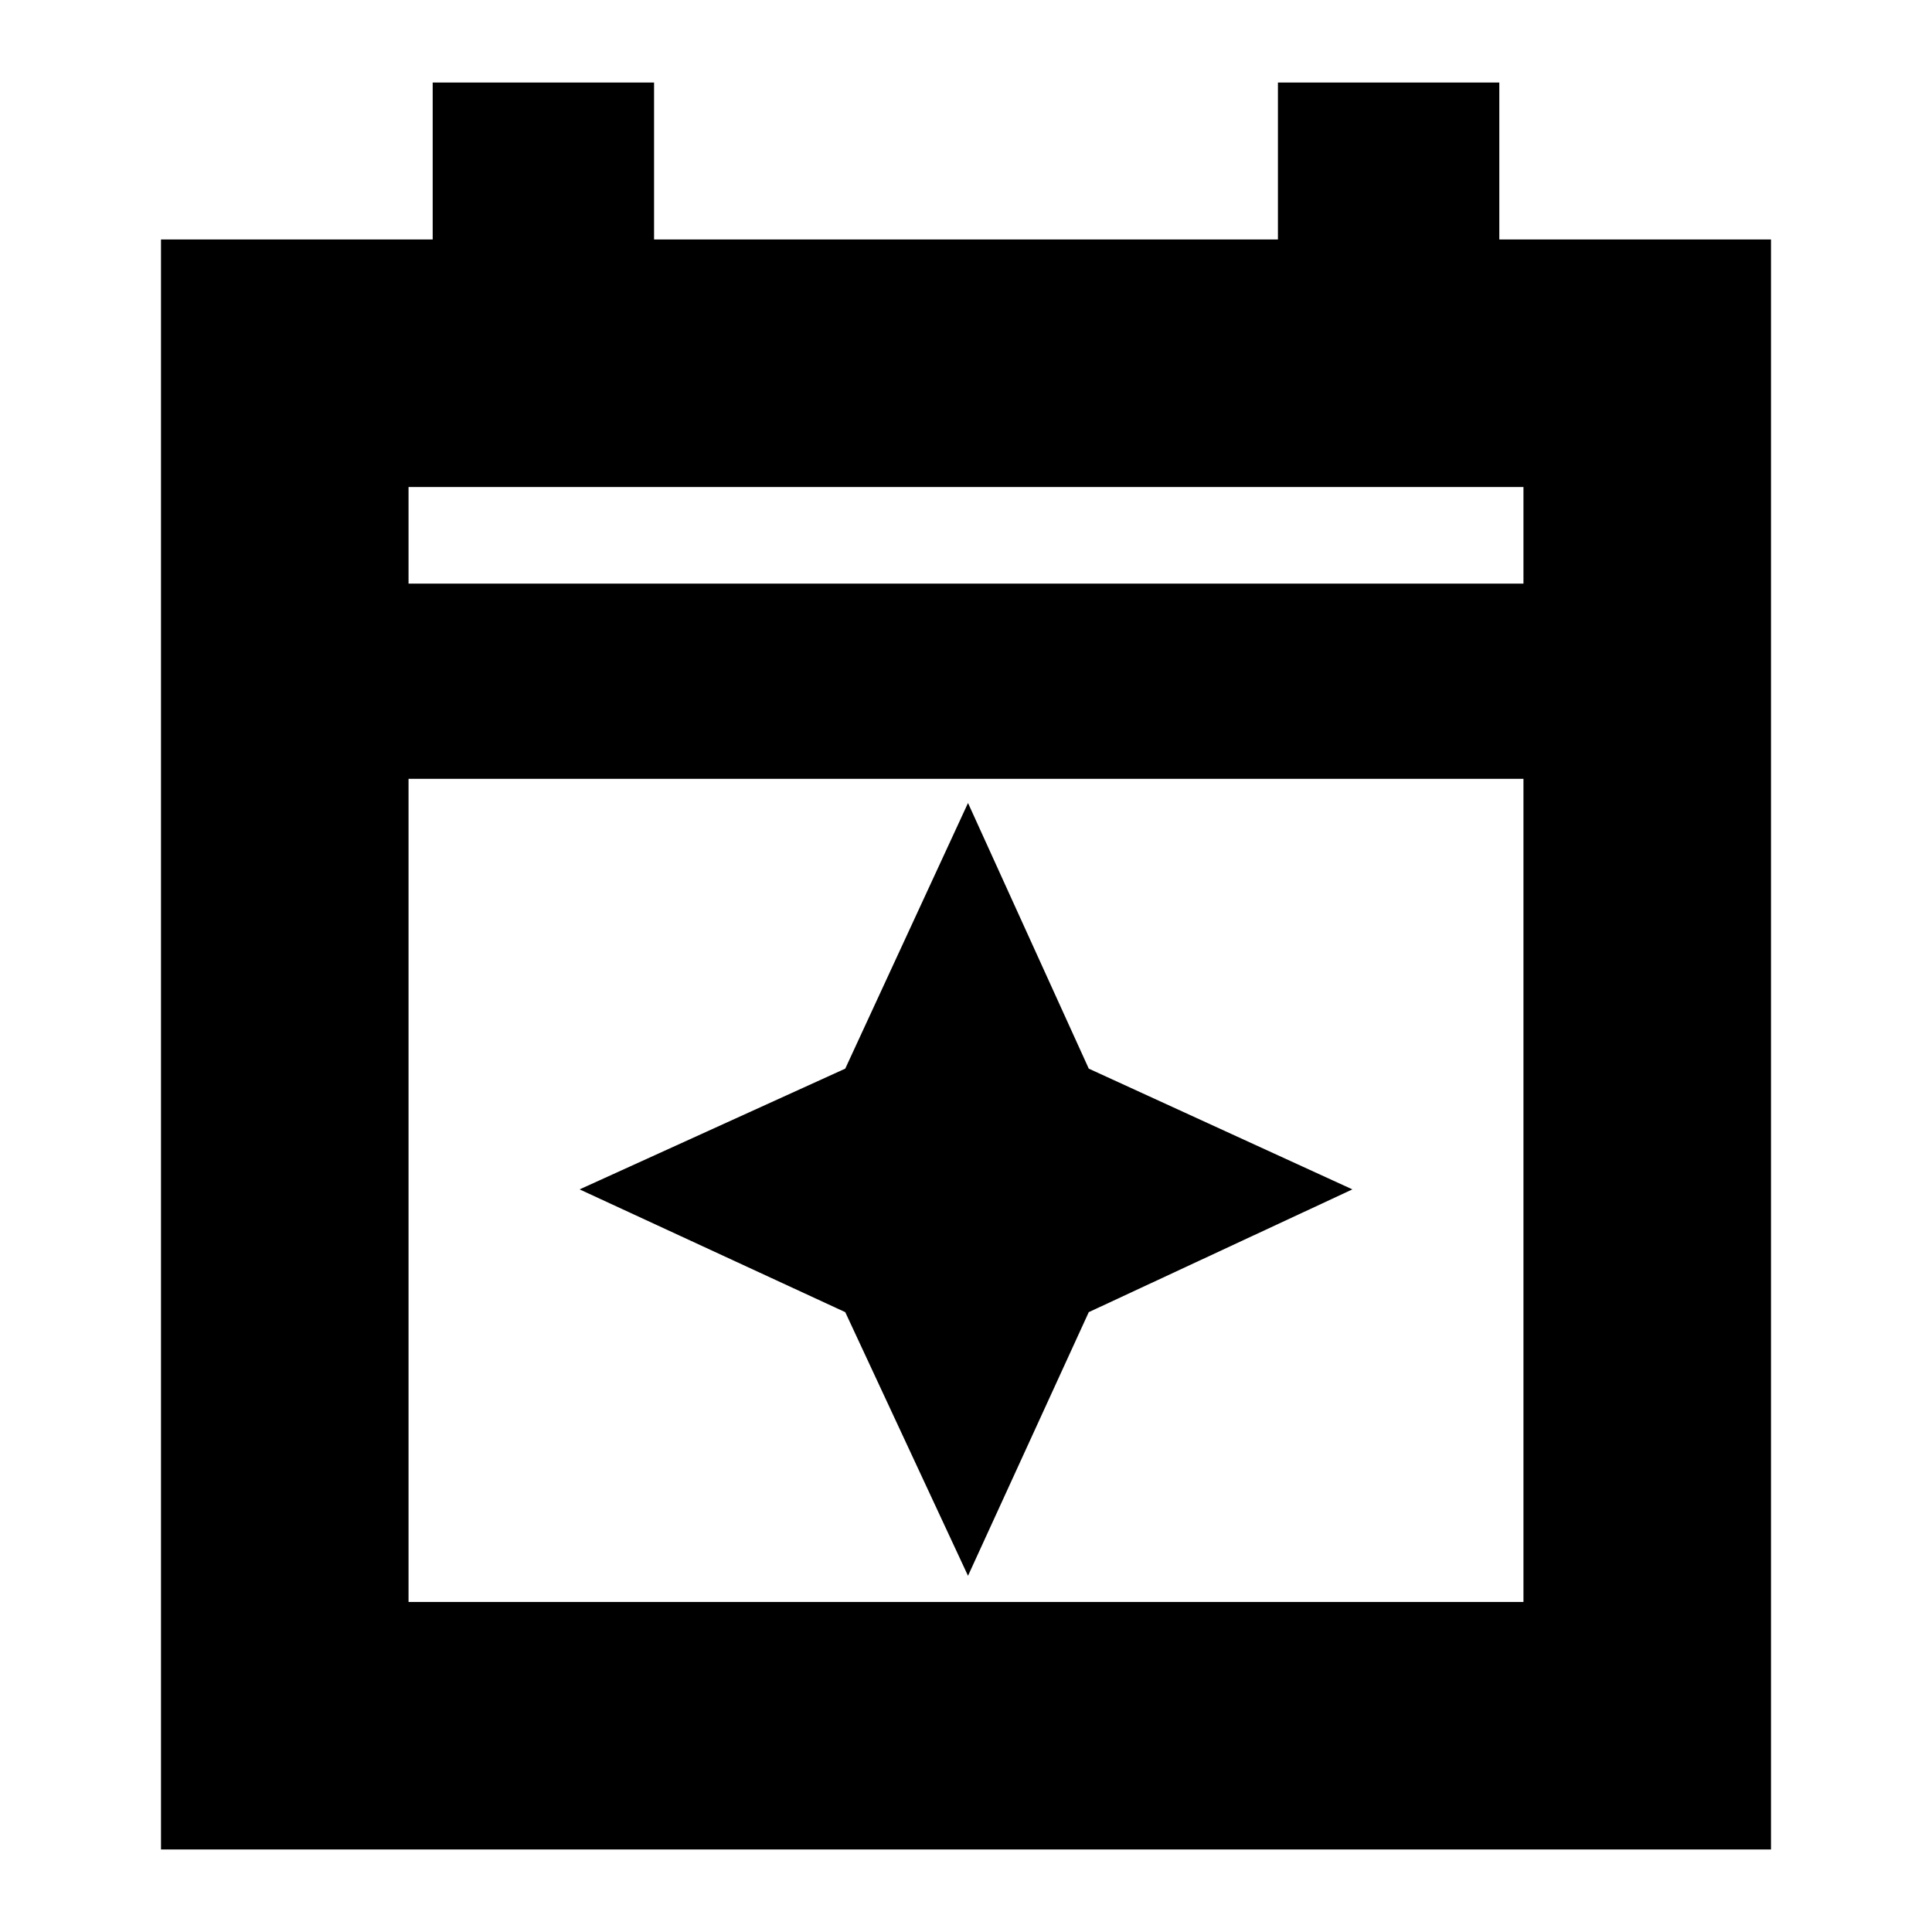 <svg xmlns="http://www.w3.org/2000/svg" height="24" width="24"><path d="M2 22.975v-20h3.375v-1.95h2.75v1.95h7.75v-1.95h2.75v1.95H22v20ZM5.075 19.9h13.85V9.675H5.075Zm0-12.65h13.85v-1.2H5.075Zm0 0v-1.2 1.2Zm6.95 12.325L10.5 16.3l-3.3-1.525 3.3-1.5 1.525-3.3 1.5 3.3 3.275 1.5-3.275 1.525Z"/></svg>